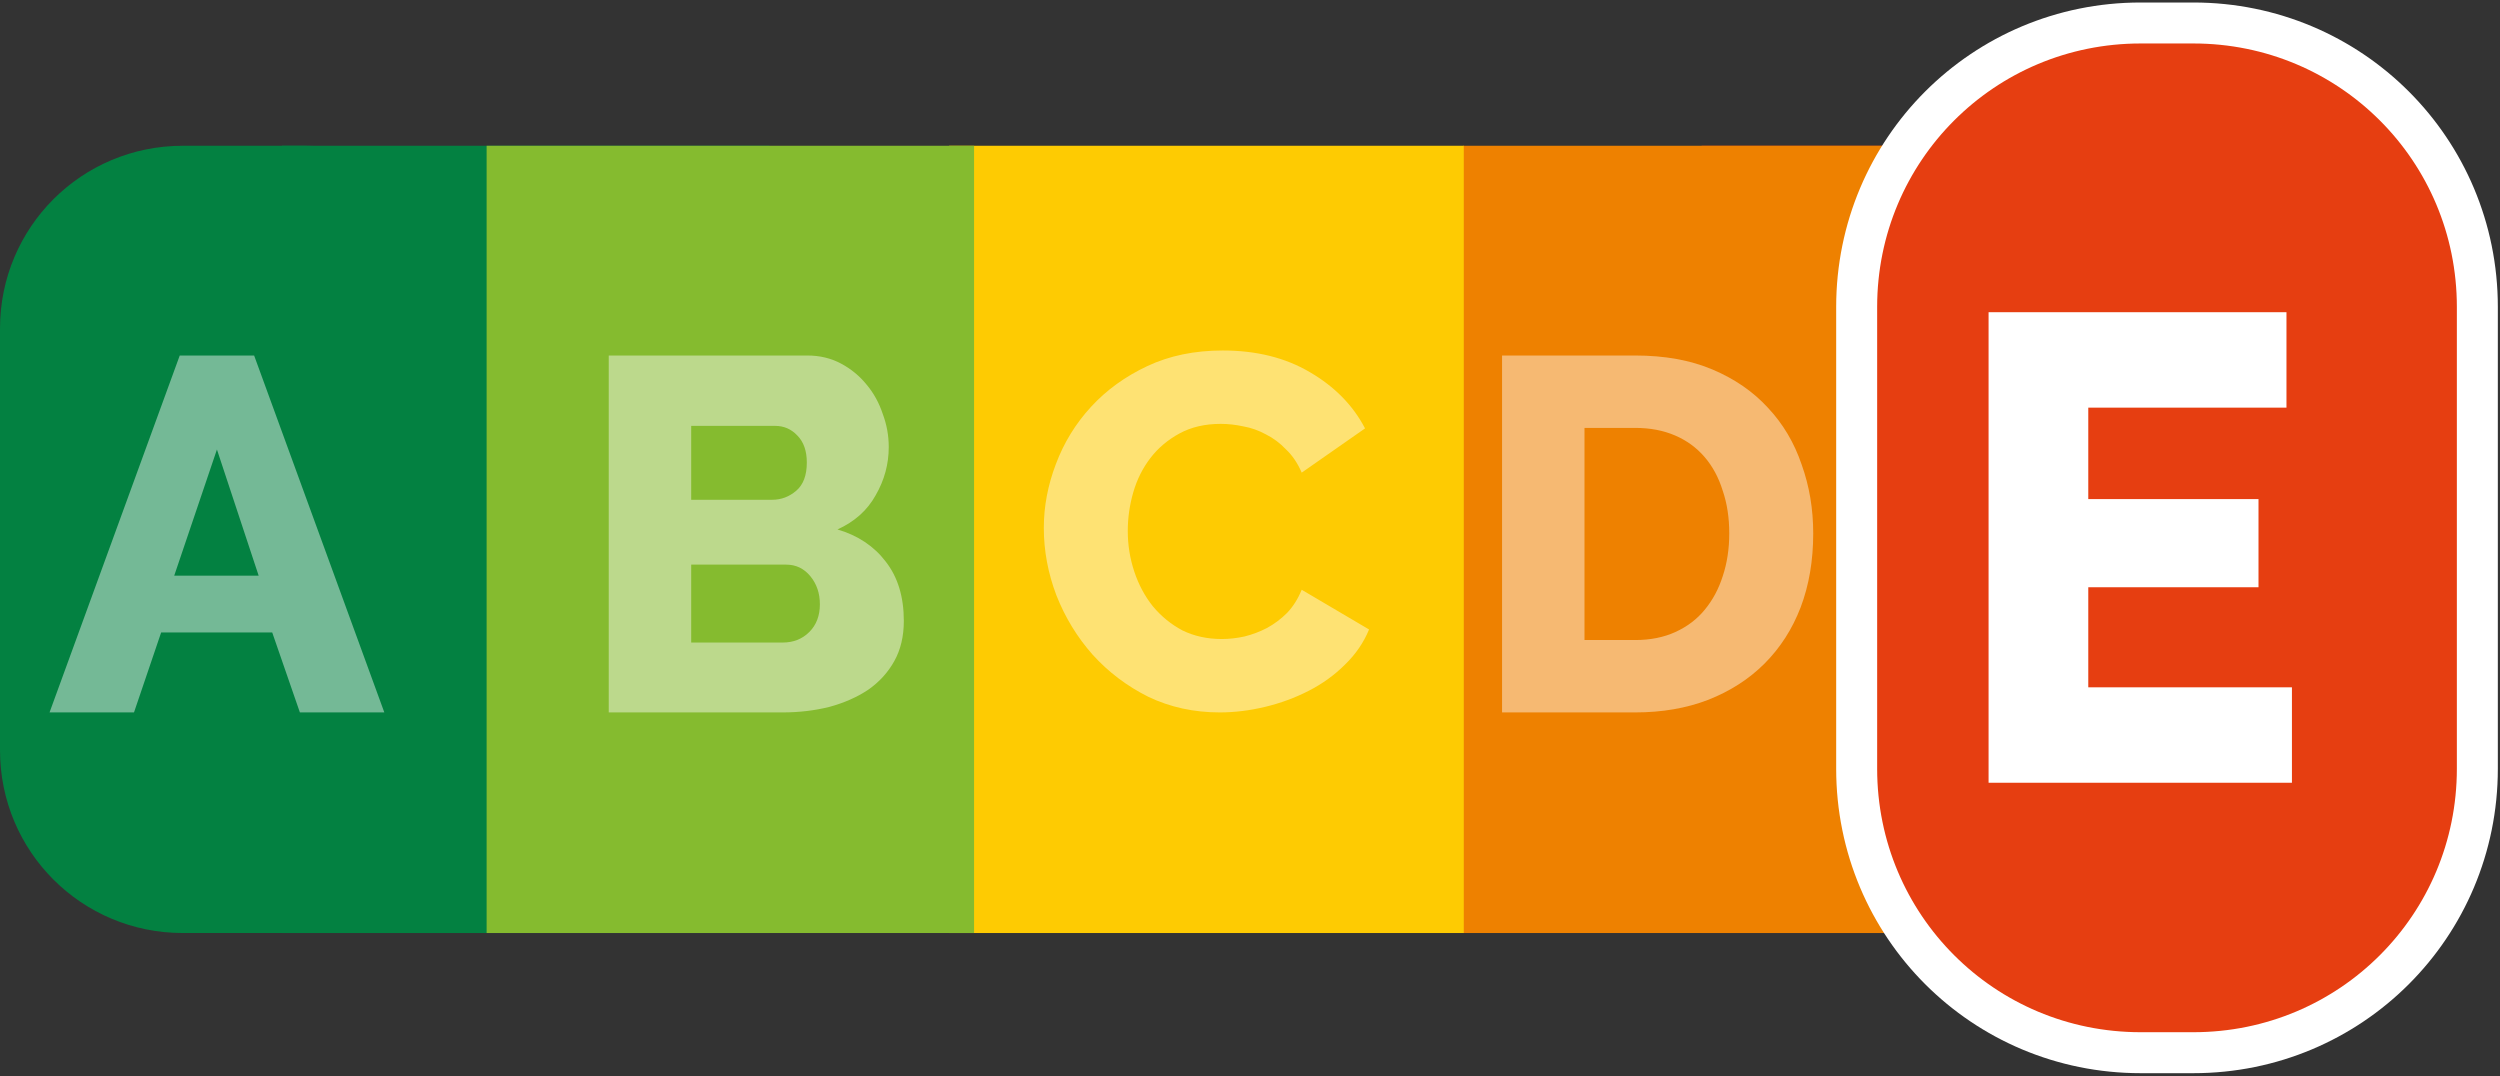 <svg width="230" height="99" viewBox="0 0 230 99" fill="none" xmlns="http://www.w3.org/2000/svg">
<rect x="0" y="0" width="230" height="99" fill="#333333" stroke="none"/>
<path fill-rule="evenodd" clip-rule="evenodd" d="M25.949 13.41H70.794V85.838H25.949V13.41Z" fill="#038141"/>
<path fill-rule="evenodd" clip-rule="evenodd" d="M156.548 13.41H201.394V85.838H156.548V13.41Z" fill="#E63E11"/>
<path fill-rule="evenodd" clip-rule="evenodd" d="M16.824 13.41H28.022C37.342 13.41 44.846 20.913 44.846 30.234V69.014C44.846 78.335 37.342 85.838 28.022 85.838H16.824C7.503 85.838 0 78.335 0 69.014V30.234C0 20.913 7.503 13.41 16.824 13.41Z" fill="#038141"/>
<path fill-rule="evenodd" clip-rule="evenodd" d="M134.591 13.41H179.437V85.838H134.591V13.41Z" fill="#EE8100"/>
<path d="M138.189 65.542V32.707H150.444C153.158 32.707 155.531 33.139 157.566 34.002C159.601 34.865 161.297 36.037 162.653 37.517C164.041 38.996 165.074 40.739 165.752 42.742C166.461 44.716 166.816 46.828 166.816 49.078C166.816 51.576 166.43 53.842 165.659 55.877C164.889 57.88 163.779 59.607 162.33 61.056C160.911 62.474 159.185 63.584 157.15 64.386C155.146 65.157 152.911 65.542 150.444 65.542H138.189ZM159.092 49.078C159.092 47.629 158.892 46.319 158.491 45.147C158.121 43.945 157.566 42.912 156.826 42.049C156.086 41.185 155.177 40.523 154.098 40.06C153.019 39.598 151.801 39.367 150.444 39.367H145.773V58.883H150.444C151.832 58.883 153.065 58.636 154.144 58.142C155.223 57.649 156.117 56.971 156.826 56.108C157.566 55.214 158.121 54.181 158.491 53.009C158.892 51.807 159.092 50.496 159.092 49.078Z" fill="white" fill-opacity="0.446"/>
<path fill-rule="evenodd" clip-rule="evenodd" d="M87.316 13.41H134.668V85.838H87.316V13.41Z" fill="#FECB02"/>
<path fill-rule="evenodd" clip-rule="evenodd" d="M89.615 13.41H44.769V85.838H89.615V13.41Z" fill="#85BB2F"/>
<path d="M96.031 48.569C96.031 46.596 96.401 44.639 97.141 42.696C97.881 40.723 98.96 38.966 100.379 37.424C101.797 35.883 103.523 34.634 105.558 33.678C107.593 32.722 109.905 32.245 112.495 32.245C115.578 32.245 118.245 32.907 120.496 34.233C122.777 35.559 124.473 37.285 125.583 39.413L119.756 43.482C119.386 42.619 118.908 41.91 118.322 41.355C117.767 40.769 117.151 40.307 116.472 39.968C115.794 39.598 115.1 39.351 114.391 39.228C113.682 39.074 112.988 38.996 112.31 38.996C110.861 38.996 109.597 39.289 108.518 39.875C107.439 40.461 106.545 41.216 105.836 42.141C105.127 43.066 104.602 44.114 104.263 45.286C103.924 46.458 103.755 47.645 103.755 48.847C103.755 50.142 103.955 51.391 104.356 52.593C104.757 53.795 105.327 54.859 106.067 55.784C106.838 56.709 107.747 57.449 108.795 58.004C109.875 58.528 111.077 58.79 112.403 58.79C113.081 58.79 113.775 58.713 114.484 58.559C115.224 58.374 115.917 58.112 116.565 57.773C117.243 57.403 117.86 56.94 118.415 56.385C118.97 55.799 119.417 55.09 119.756 54.258L125.953 57.911C125.46 59.114 124.72 60.193 123.733 61.149C122.777 62.104 121.667 62.906 120.403 63.553C119.139 64.201 117.798 64.694 116.38 65.033C114.962 65.372 113.574 65.542 112.218 65.542C109.844 65.542 107.655 65.064 105.651 64.108C103.678 63.122 101.966 61.827 100.517 60.224C99.099 58.62 97.989 56.801 97.188 54.767C96.417 52.732 96.031 50.666 96.031 48.569Z" fill="white" fill-opacity="0.446"/>
<path d="M83.152 57.125C83.152 58.543 82.859 59.777 82.273 60.825C81.688 61.873 80.886 62.752 79.869 63.461C78.851 64.139 77.664 64.663 76.308 65.033C74.951 65.372 73.517 65.542 72.007 65.542H56.005V32.707H74.273C75.414 32.707 76.446 32.954 77.371 33.447C78.296 33.94 79.082 34.588 79.73 35.389C80.377 36.16 80.871 37.054 81.21 38.072C81.58 39.058 81.765 40.076 81.765 41.124C81.765 42.696 81.364 44.176 80.562 45.563C79.792 46.951 78.62 47.999 77.048 48.708C78.928 49.263 80.408 50.25 81.487 51.668C82.597 53.086 83.152 54.905 83.152 57.125ZM75.429 55.599C75.429 54.582 75.136 53.718 74.55 53.009C73.965 52.3 73.225 51.946 72.331 51.946H63.59V59.114H72.007C72.993 59.114 73.81 58.79 74.458 58.142C75.105 57.495 75.429 56.647 75.429 55.599ZM63.59 39.181V45.98H71.036C71.868 45.98 72.608 45.702 73.255 45.147C73.903 44.592 74.227 43.729 74.227 42.557C74.227 41.478 73.934 40.646 73.348 40.06C72.793 39.474 72.115 39.181 71.313 39.181H63.59Z" fill="white" fill-opacity="0.446"/>
<path fill-rule="evenodd" clip-rule="evenodd" d="M196.935 4H201.793C215.221 4 226.031 14.81 226.031 28.238V70.725C226.031 84.153 215.221 94.963 201.793 94.963H196.935C183.508 94.963 172.698 84.153 172.698 70.725V28.238C172.698 14.81 183.508 4 196.935 4Z" fill="#0039FF" fill-opacity="0.63" stroke="white" stroke-width="7.539" stroke-linecap="round" stroke-linejoin="round"/>
<path d="M16.536 32.707H23.38L35.358 65.542H27.589L25.045 58.189H14.825L12.328 65.542H4.558L16.536 32.707ZM23.797 52.963L19.958 41.355L16.027 52.963H23.797Z" fill="white" fill-opacity="0.446"/>
<path fill-rule="evenodd" clip-rule="evenodd" d="M196.184 13.41H207.382C216.702 13.41 224.206 20.913 224.206 30.234V69.014C224.206 78.335 216.702 85.838 207.382 85.838H196.184C186.864 85.838 179.36 78.335 179.36 69.014V30.234C179.36 20.913 186.864 13.41 196.184 13.41Z" fill="#E63E11"/>
<path d="M210.903 58.883V65.542H187.826V32.707H210.487V39.367H195.41V45.748H208.359V51.899H195.41V58.883H210.903Z" fill="white" fill-opacity="0.446"/>
<path fill-rule="evenodd" clip-rule="evenodd" d="M196.935 4H201.793C215.221 4 226.031 14.81 226.031 28.238V70.725C226.031 84.153 215.221 94.963 201.793 94.963H196.935C183.508 94.963 172.698 84.153 172.698 70.725V28.238C172.698 14.81 183.508 4 196.935 4Z" fill="#E63E11"/>
<path d="M210.858 63.233V72.013H182.949V28.723H210.355V37.503H192.122V45.917H207.782V54.027H192.122V63.233H210.858Z" fill="white"/>
</svg>
